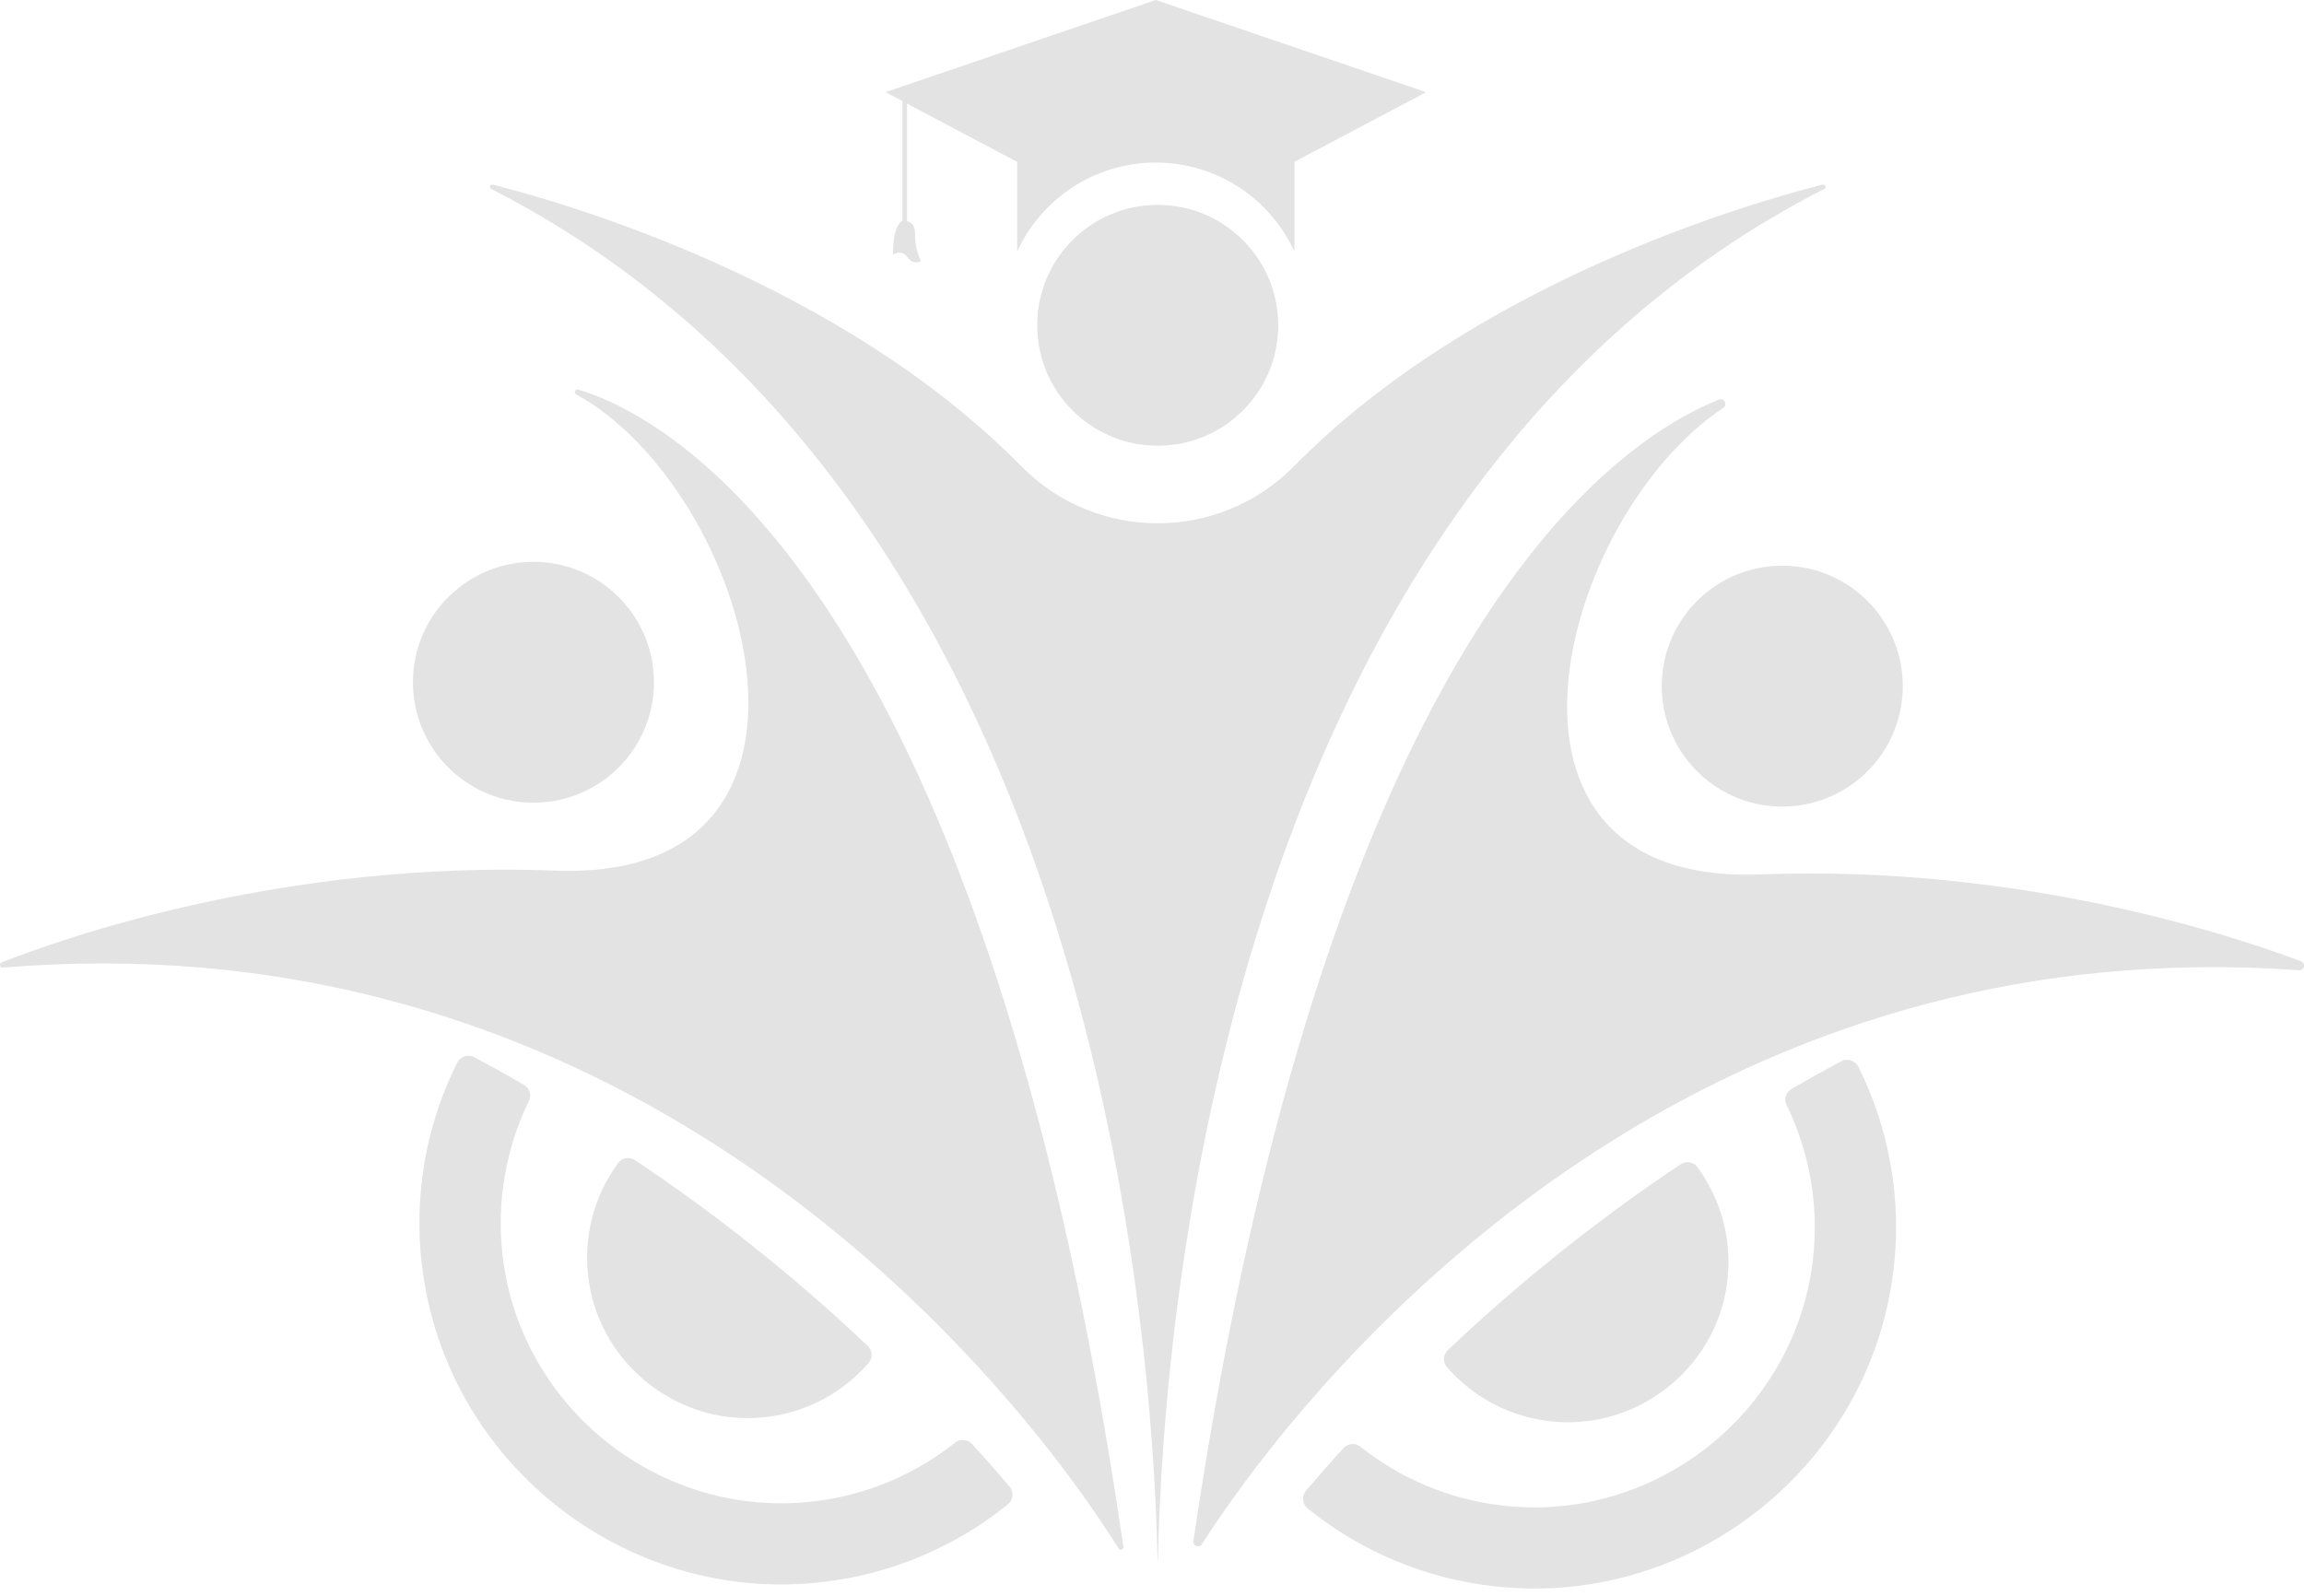 <svg width="127" height="88" viewBox="0 0 127 88" fill="none" xmlns="http://www.w3.org/2000/svg">
<path d="M100.469 10.178C100.616 10.14 100.695 10.347 100.555 10.415C67.501 27.299 64.103 72.751 63.828 85.989H63.805C63.53 72.751 60.131 27.299 27.077 10.415C26.941 10.347 27.017 10.14 27.164 10.178C31.317 11.23 46.341 15.588 56.295 25.701C60.425 29.897 67.2 29.897 71.33 25.701C81.284 15.592 96.308 11.23 100.461 10.178H100.469Z" fill="#E3E3E3"/>
<path d="M63.816 24.573C67.485 24.573 70.458 21.6 70.458 17.933C70.457 14.266 67.483 11.293 63.814 11.293C60.146 11.293 57.172 14.266 57.173 17.933C57.174 21.6 60.148 24.573 63.816 24.573Z" fill="#E3E3E3"/>
<path d="M126.837 52.994C127.116 53.1 127.022 53.511 126.724 53.488C111.734 52.414 99.516 56.523 90.056 62.164C89.856 62.285 89.656 62.405 89.457 62.526C87.246 63.876 85.191 65.305 83.289 66.768C80.483 68.928 78.009 71.156 75.87 73.302C72.999 76.182 70.736 78.908 69.069 81.106C68.922 81.295 68.782 81.484 68.65 81.665C67.556 83.139 66.757 84.334 66.251 85.13C66.1 85.363 65.738 85.228 65.78 84.956C66.036 83.229 66.3 81.551 66.576 79.915C66.625 79.629 66.674 79.342 66.723 79.055C68.247 70.188 70.042 62.684 71.992 56.335C72.079 56.052 72.166 55.769 72.253 55.494C80.11 30.474 90.29 23.8 94.752 22.032C95.039 21.919 95.247 22.311 94.99 22.484C85.915 28.532 80.54 48.836 97.016 48.206C111.123 47.667 122.729 51.449 126.833 52.994H126.837Z" fill="#E3E3E3"/>
<path d="M104.867 38.296C105.127 34.638 102.372 31.462 98.713 31.202C95.053 30.941 91.876 33.696 91.616 37.353C91.355 41.011 94.111 44.187 97.77 44.448C101.429 44.708 104.607 41.954 104.867 38.296Z" fill="#E3E3E3"/>
<path fill-rule="evenodd" clip-rule="evenodd" d="M104.366 70.052C103.065 80.813 93.235 88.625 82.455 87.46C78.502 87.034 74.952 85.481 72.082 83.162C71.78 82.921 71.738 82.48 71.987 82.182C72.531 81.537 73.221 80.745 74.054 79.833C74.296 79.565 74.707 79.531 74.99 79.757C77.17 81.492 79.848 82.657 82.82 83C91.209 83.969 98.912 77.887 99.923 69.509C100.288 66.455 99.734 63.496 98.482 60.92C98.323 60.596 98.444 60.208 98.753 60.027C99.647 59.51 100.56 59.005 101.492 58.507C101.835 58.326 102.261 58.462 102.435 58.809C104.113 62.176 104.853 66.048 104.37 70.056L104.366 70.052Z" fill="#E3E3E3"/>
<path fill-rule="evenodd" clip-rule="evenodd" d="M95.171 70.937C94.462 75.473 90.305 78.753 85.726 78.38C83.311 78.184 81.218 77.045 79.758 75.368C79.517 75.092 79.547 74.674 79.811 74.425C81.776 72.562 84.104 70.515 86.774 68.426C88.573 67.02 90.527 65.591 92.636 64.188C92.938 63.985 93.353 64.053 93.567 64.347C94.903 66.172 95.548 68.509 95.171 70.937Z" fill="#E3E3E3"/>
<path d="M0.093 53.06C-0.065 53.12 -0.008 53.354 0.161 53.342C15.494 52.072 27.957 56.227 37.576 61.962C37.776 62.082 37.975 62.203 38.175 62.324C40.386 63.673 42.441 65.102 44.343 66.565C47.149 68.726 49.623 70.954 51.762 73.099C54.633 75.98 56.896 78.706 58.563 80.904C58.71 81.093 58.849 81.281 58.981 81.462C60.302 83.242 61.196 84.622 61.656 85.368C61.739 85.504 61.95 85.425 61.924 85.266C61.645 83.359 61.354 81.507 61.052 79.709C61.003 79.422 60.954 79.136 60.905 78.849C59.381 69.981 57.586 62.478 55.636 56.129C55.549 55.846 55.462 55.563 55.376 55.288C46.855 28.149 35.599 22.595 31.872 21.475C31.703 21.426 31.608 21.66 31.763 21.743C41.355 27.01 47.617 48.648 30.616 47.996C15.592 47.419 3.409 51.748 0.093 53.056V53.06Z" fill="#E3E3E3"/>
<path d="M29.876 44.235C33.536 43.975 36.291 40.799 36.031 37.141C35.77 33.483 32.593 30.729 28.933 30.989C25.274 31.25 22.519 34.426 22.779 38.084C23.04 41.741 26.217 44.496 29.876 44.235Z" fill="#E3E3E3"/>
<path fill-rule="evenodd" clip-rule="evenodd" d="M23.268 69.826C24.569 80.587 34.399 88.399 45.179 87.234C49.132 86.808 52.682 85.255 55.552 82.936C55.854 82.695 55.895 82.253 55.646 81.956C55.103 81.311 54.413 80.519 53.579 79.606C53.338 79.339 52.927 79.305 52.644 79.531C50.464 81.266 47.786 82.431 44.813 82.774C36.424 83.743 28.722 77.661 27.711 69.283C27.345 66.229 27.9 63.269 29.152 60.694C29.311 60.37 29.19 59.982 28.881 59.801C27.986 59.284 27.074 58.779 26.142 58.281C25.799 58.1 25.372 58.236 25.199 58.583C23.52 61.95 22.781 65.822 23.264 69.83L23.268 69.826Z" fill="#E3E3E3"/>
<path fill-rule="evenodd" clip-rule="evenodd" d="M32.468 70.708C33.177 75.244 37.334 78.524 41.913 78.151C44.327 77.955 46.42 76.816 47.88 75.138C48.122 74.863 48.092 74.445 47.827 74.196C45.862 72.333 43.535 70.286 40.864 68.197C39.065 66.791 37.111 65.362 35.003 63.959C34.701 63.755 34.286 63.823 34.071 64.117C32.736 65.942 32.091 68.28 32.468 70.708Z" fill="#E3E3E3"/>
<path d="M71.352 13.845H71.345C70.006 10.964 67.098 8.962 63.71 8.962C60.323 8.962 57.411 10.964 56.076 13.845H56.068V8.925L49.999 5.712V12.194C50.618 12.371 50.358 13.008 50.501 13.619C50.644 14.229 50.776 14.392 50.776 14.392C50.776 14.392 50.369 14.652 50.007 14.173C49.645 13.694 49.222 14.056 49.222 14.056C49.207 12.325 49.746 12.178 49.746 12.178V5.573L48.815 5.079L63.71 0L78.61 5.082L71.352 8.921V13.841V13.845Z" fill="#E3E3E3"/>
</svg>
